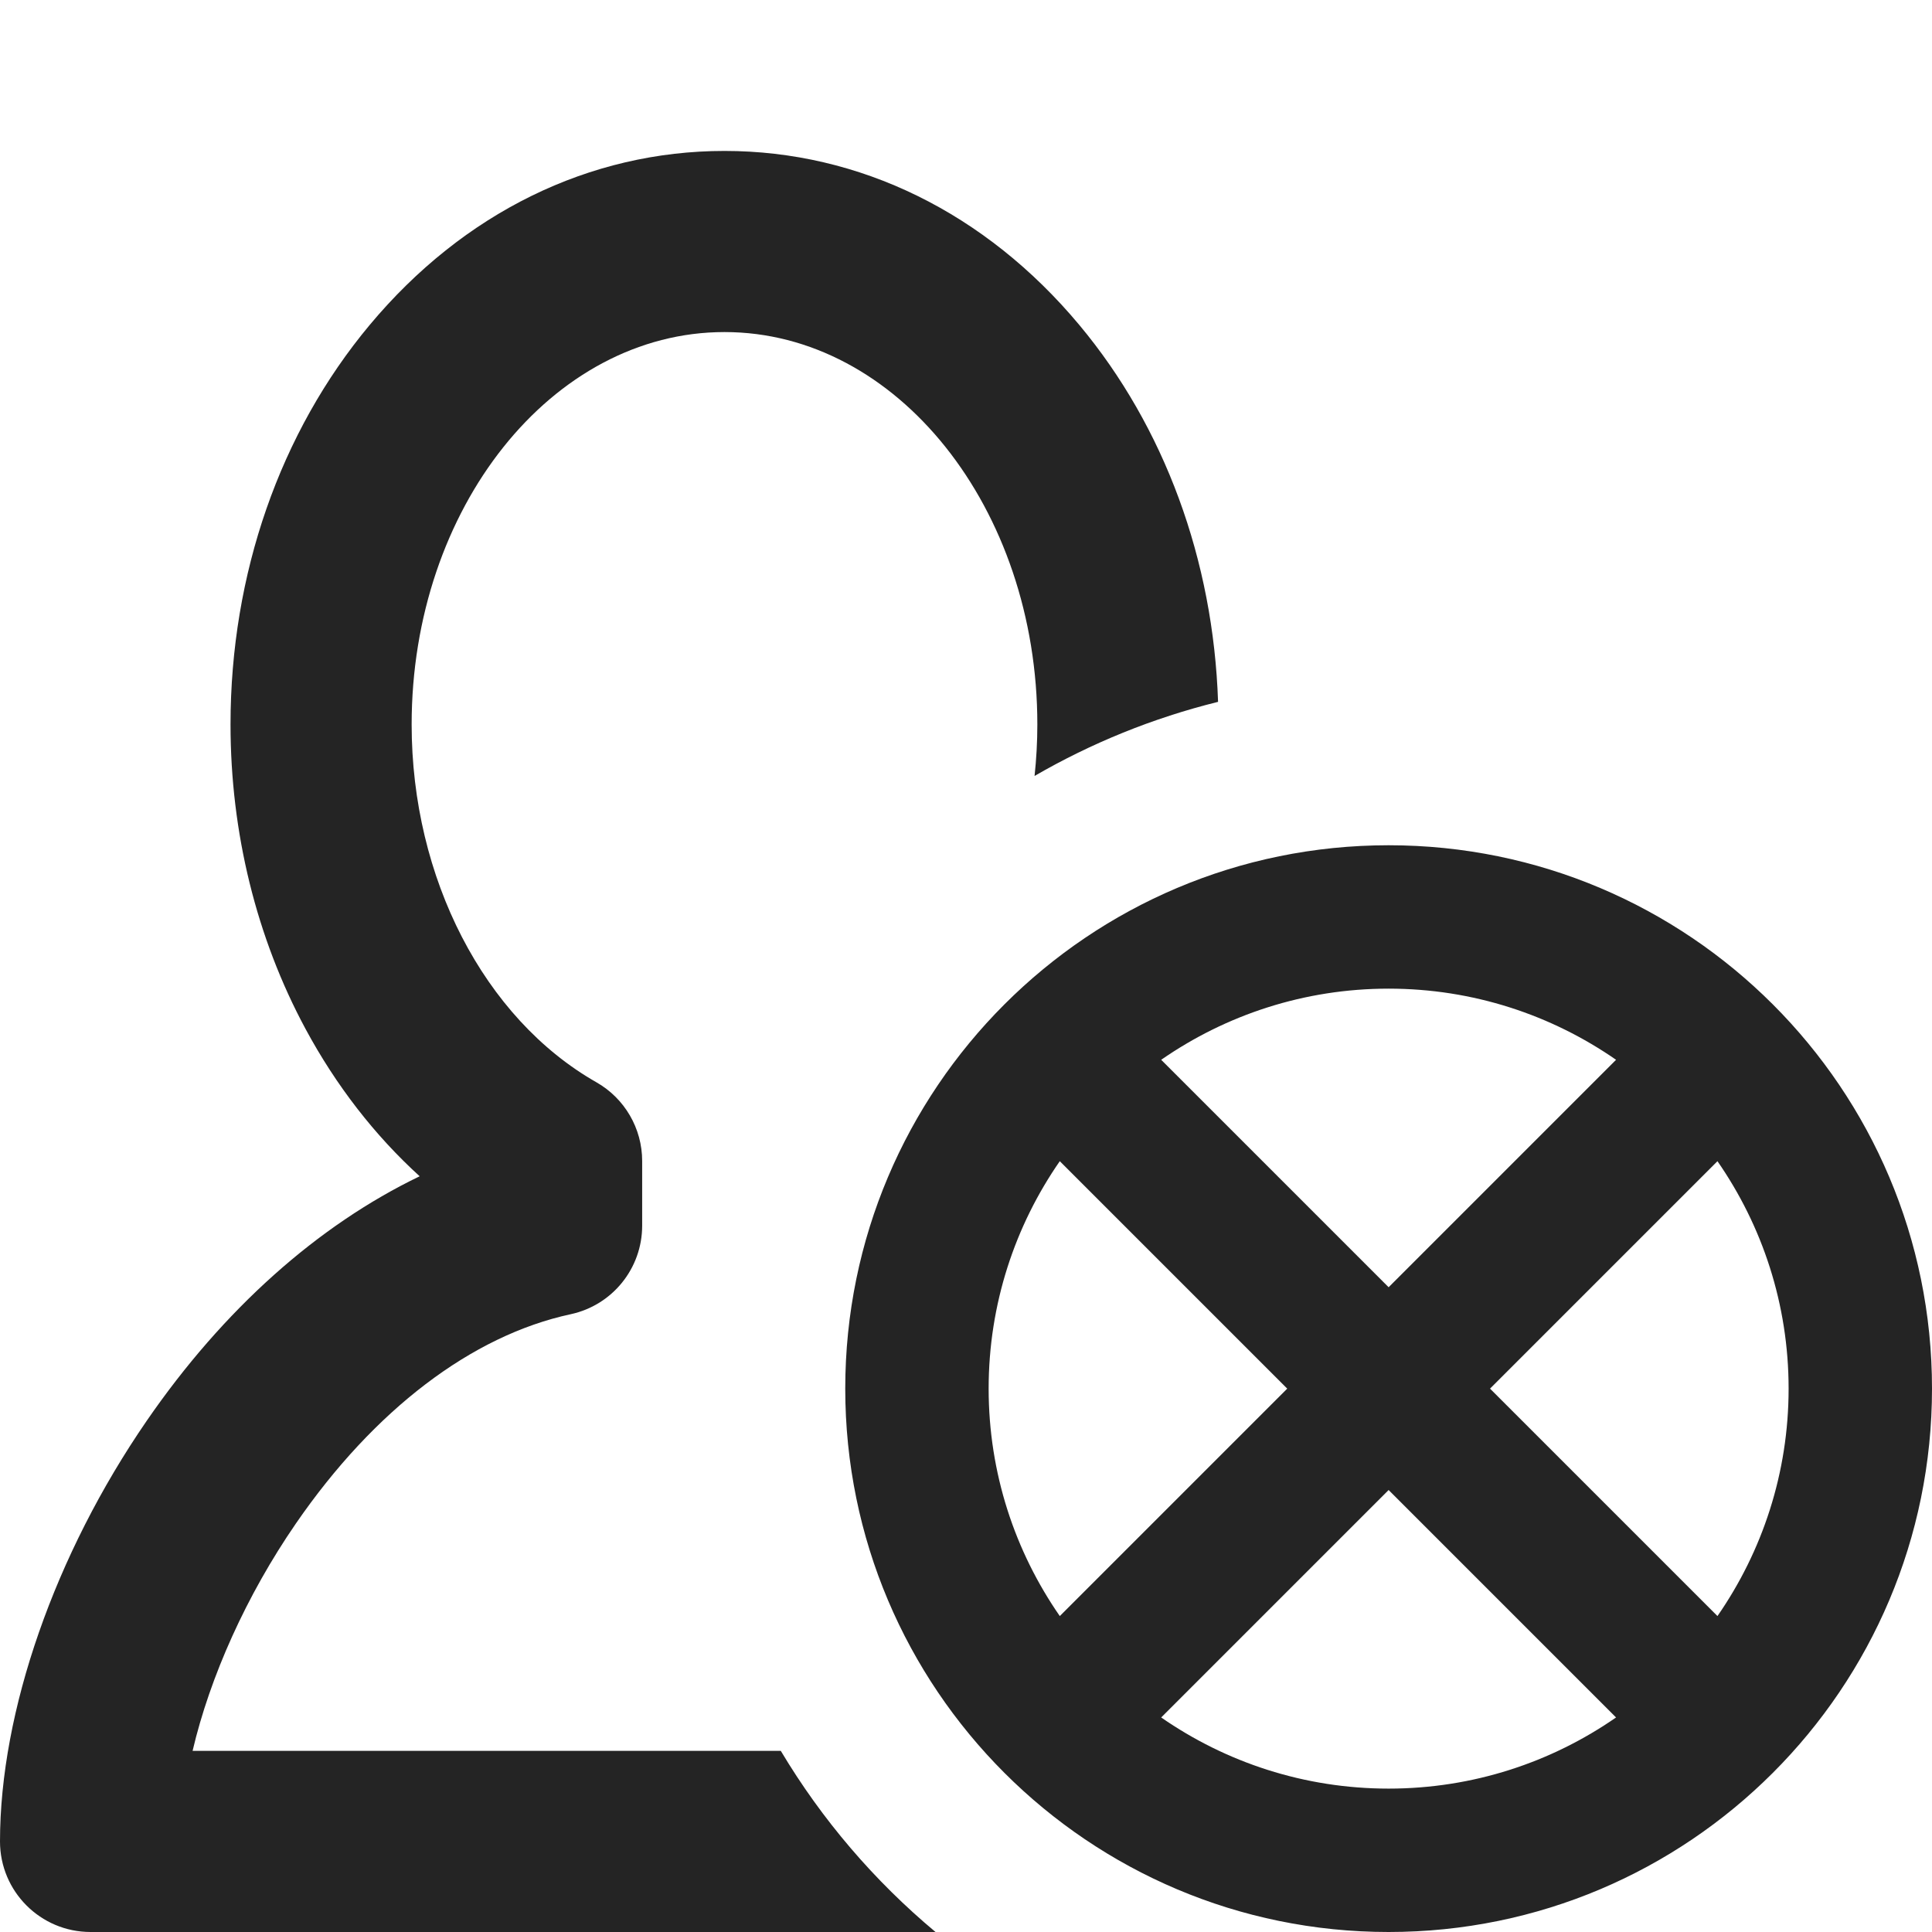 <?xml version="1.0" encoding="utf-8"?> <!-- Generator: IcoMoon.io --> <!DOCTYPE svg PUBLIC "-//W3C//DTD SVG 1.1//EN" "http://www.w3.org/Graphics/SVG/1.1/DTD/svg11.dtd"> <svg width="512" height="512" viewBox="0 0 512 512" xmlns="http://www.w3.org/2000/svg" xmlns:xlink="http://www.w3.org/1999/xlink" fill="#242424"><path d="M 206.92,464.00L 51.037,464.00 c 4.614-19.67, 14.259-41.192, 27.38-60.255c 20.728-30.113, 46.589-49.811, 72.82-55.463 c 11.053-2.382, 18.944-12.155, 18.944-23.462l0.00-17.146 c0.00-8.63-4.633-16.595-12.134-20.861c-29.74-16.917-48.957-54.133-48.957-94.813 c0.00-57.346, 37.193-104.00, 82.909-104.00c 45.717,0.00, 82.909,46.654, 82.909,104.00c0.00,4.599-0.258,9.15-0.737,13.636 c 15.016-8.696, 31.351-15.361, 48.629-19.638c-1.249-37.569-14.193-72.845-36.784-99.893C 261.184,56.374, 227.795,40.00, 192.00,40.00 s-69.184,16.374-94.017,46.105C 74.193,114.589, 61.091,152.197, 61.091,192.00c0.00,28.64, 6.872,56.533, 19.873,80.664 c 8.107,15.048, 18.355,28.238, 30.254,39.061c-26.997,12.995-51.993,35.246-72.339,64.805C 14.534,411.898,0.00,453.569,0.00,488.00 c0.00,13.255, 10.745,24.00, 24.00,24.00l 223.923,0.00 C 231.704,498.46, 217.81,482.232, 206.92,464.00zM 368.00,224.00c-79.529,0.00-144.00,64.471-144.00,144.00s 64.471,144.00, 144.00,144.00s 144.00-64.471, 144.00-144.00S 447.529,224.00, 368.00,224.00z M 428.273,280.856 L 368.00,341.13l-60.273-60.273C 324.852,268.975, 345.625,262.00, 368.00,262.00S 411.148,268.975, 428.273,280.856z M 262.00,368.00 c0.00-22.375, 6.975-43.148, 18.856-60.273L 341.13,368.00l-60.273,60.273C 268.975,411.148, 262.00,390.375, 262.00,368.00z M 307.727,455.144L 368.00,394.87 l 60.273,60.273C 411.148,467.025, 390.375,474.00, 368.00,474.00S 324.852,467.025, 307.727,455.144z M 455.144,428.273L 394.87,368.00l 60.273-60.273 C 467.025,324.852, 474.00,345.625, 474.00,368.00S 467.025,411.148, 455.144,428.273z" ></path></svg>